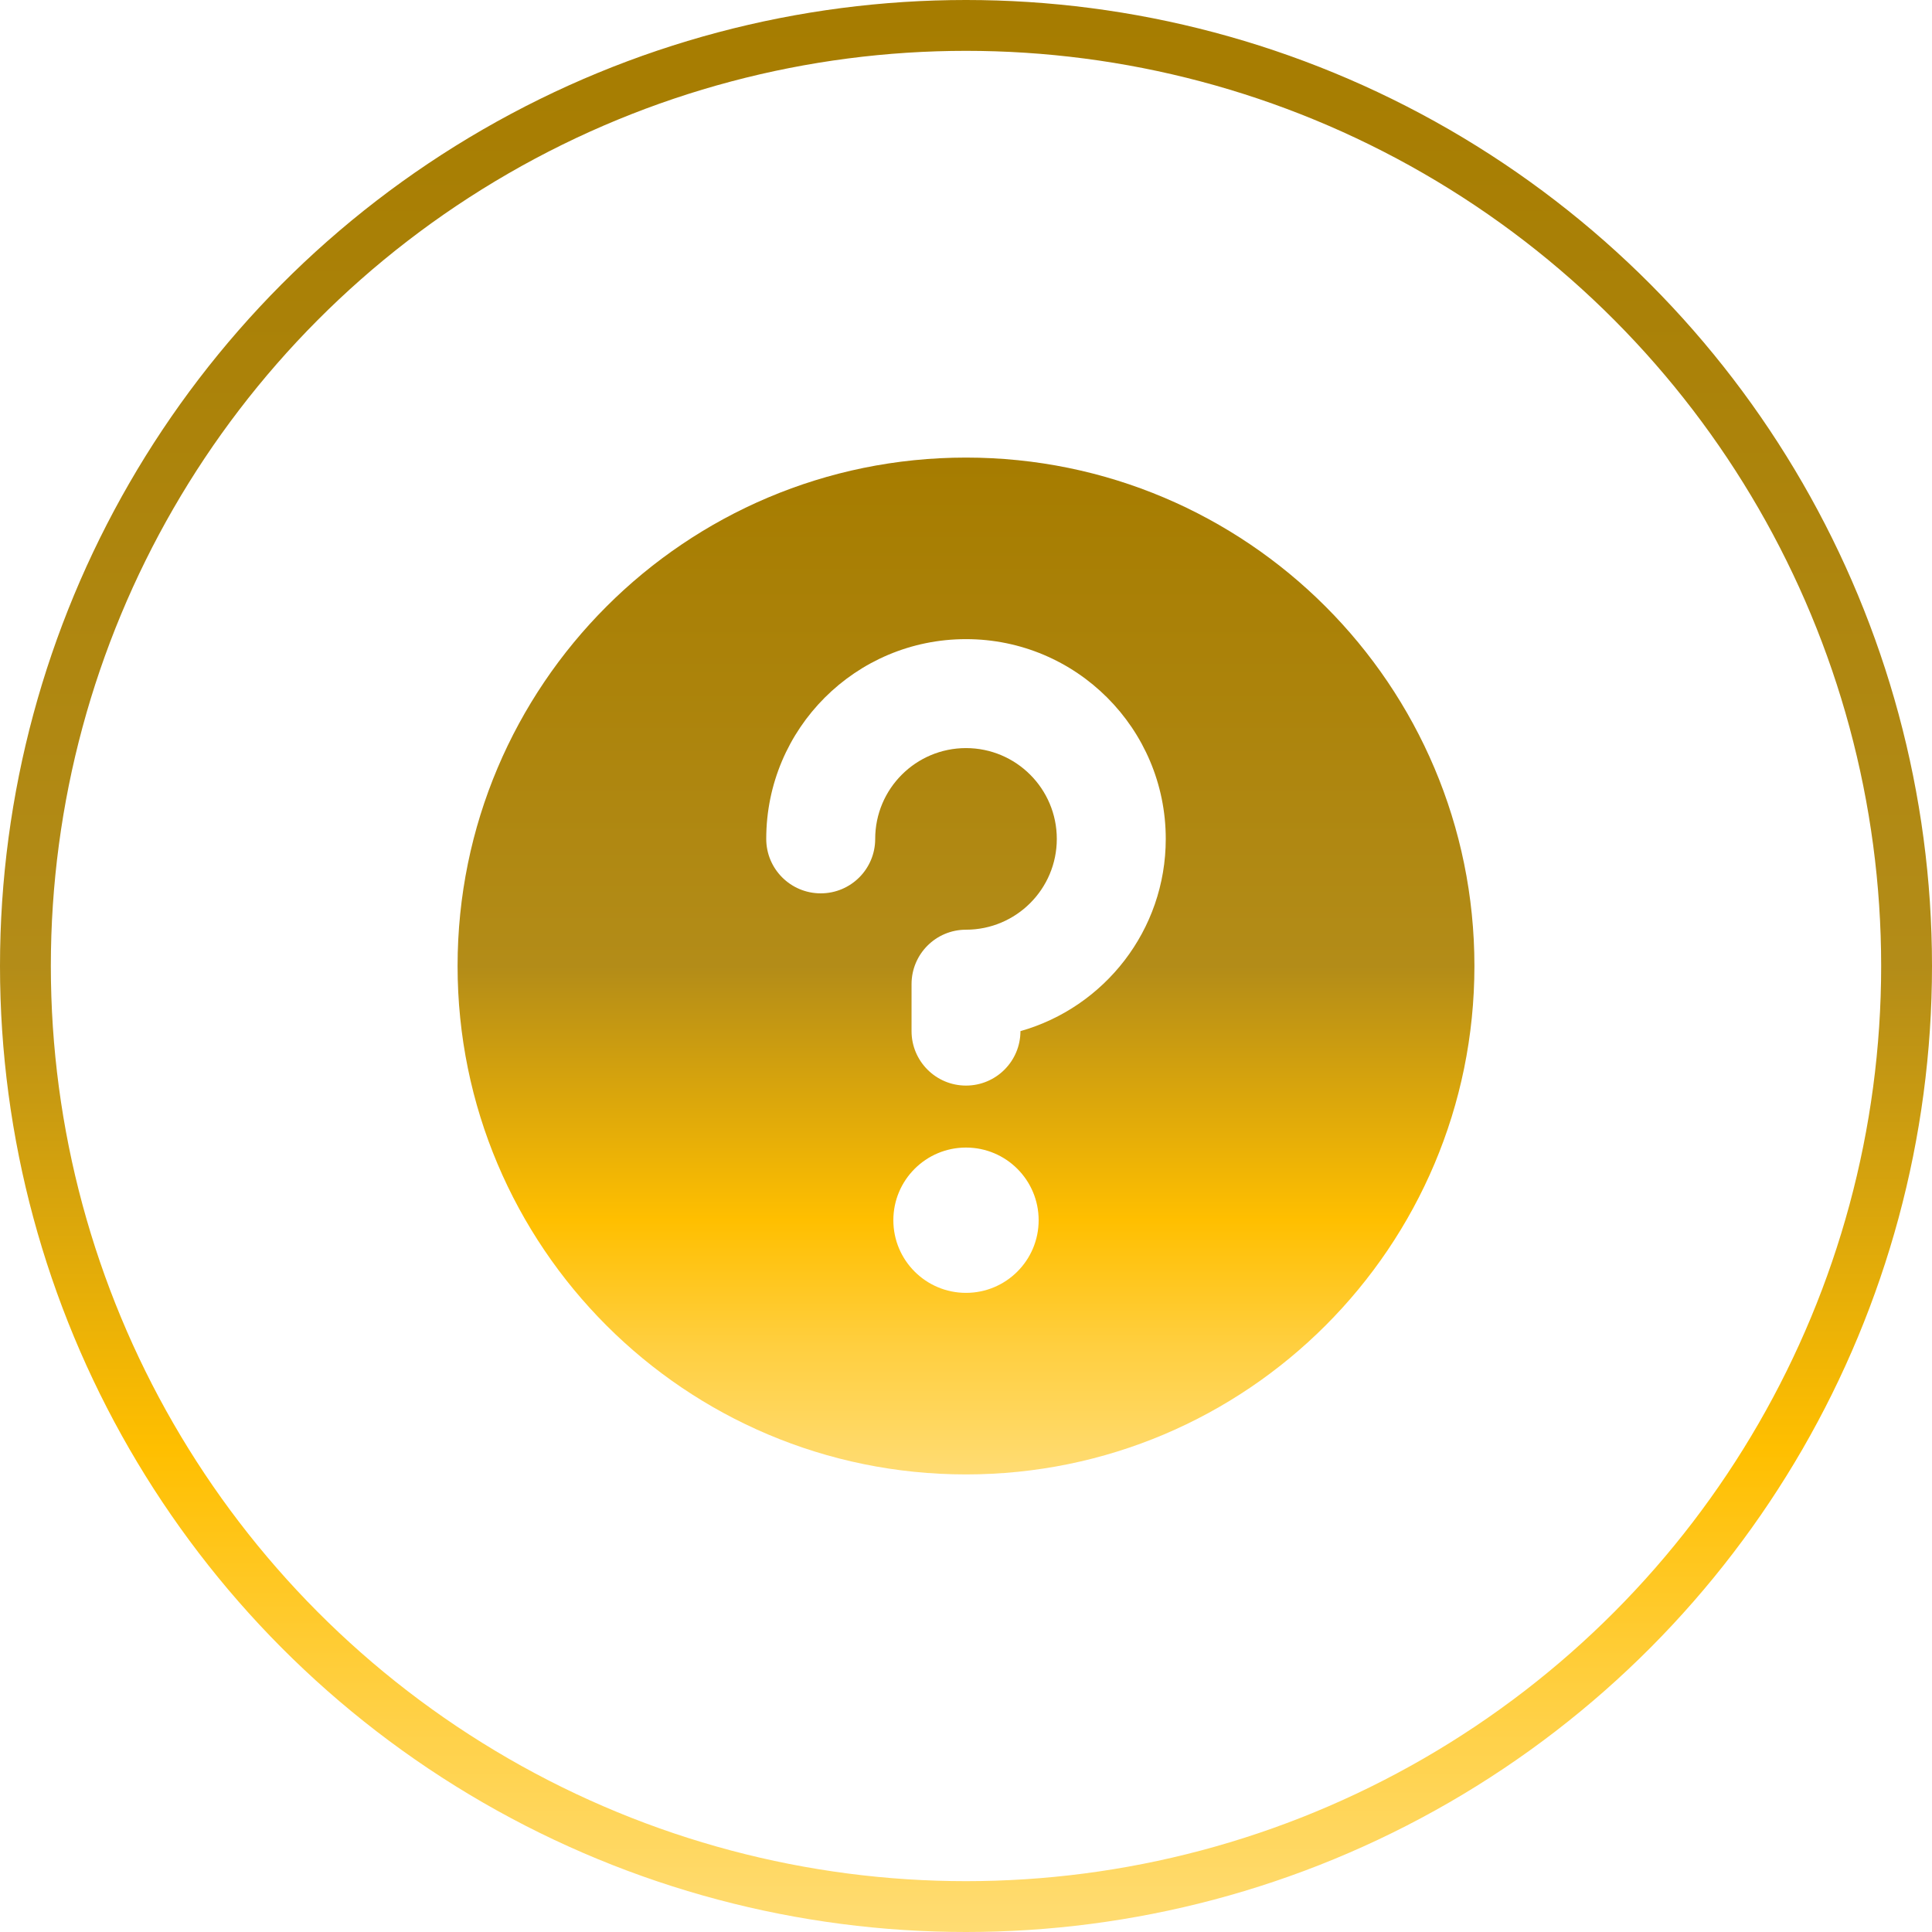 <svg width="38" height="38" viewBox="0 0 38 38" fill="none" xmlns="http://www.w3.org/2000/svg">
<path fill-rule="evenodd" clip-rule="evenodd" d="M29 19C29 24.523 24.523 29 19 29C13.477 29 9 24.523 9 19C9 13.477 13.477 9 19 9C24.523 9 29 13.477 29 19ZM17.214 16.5C17.214 15.514 18.014 14.714 19 14.714C19.986 14.714 20.786 15.514 20.786 16.5C20.786 17.486 19.986 18.286 19 18.286C18.408 18.286 17.929 18.765 17.929 19.357V20.281C17.929 20.872 18.408 21.352 19 21.352C19.592 21.352 20.071 20.872 20.071 20.281C21.72 19.814 22.929 18.298 22.929 16.5C22.929 14.33 21.17 12.571 19 12.571C16.83 12.571 15.071 14.33 15.071 16.5C15.071 17.092 15.551 17.571 16.143 17.571C16.735 17.571 17.214 17.092 17.214 16.5ZM20.429 24C20.429 24.789 19.789 25.429 19 25.429C18.211 25.429 17.571 24.789 17.571 24C17.571 23.211 18.211 22.571 19 22.571C19.789 22.571 20.429 23.211 20.429 24Z" fill="url(#paint0_linear_1203_849)" style="mix-blend-mode:lighten"/>
<circle cx="19" cy="19" r="18.5" stroke="url(#paint1_linear_1203_849)"/>
<defs>
<linearGradient id="paint0_linear_1203_849" x1="19" y1="9" x2="19" y2="29" gradientUnits="userSpaceOnUse">
<stop stop-color="#A67C00"/>
<stop offset="0.5" stop-color="#B38C18"/>
<stop offset="0.75" stop-color="#FFBF00"/>
<stop offset="0.875" stop-color="#FFCF40"/>
<stop offset="1" stop-color="#FFDC73"/>
</linearGradient>
<linearGradient id="paint1_linear_1203_849" x1="19" y1="0" x2="19" y2="38" gradientUnits="userSpaceOnUse">
<stop stop-color="#A67C00"/>
<stop offset="0.5" stop-color="#B38C18"/>
<stop offset="0.75" stop-color="#FFBF00"/>
<stop offset="0.875" stop-color="#FFCF40"/>
<stop offset="1" stop-color="#FFDC73"/>
</linearGradient>
</defs>
</svg>
